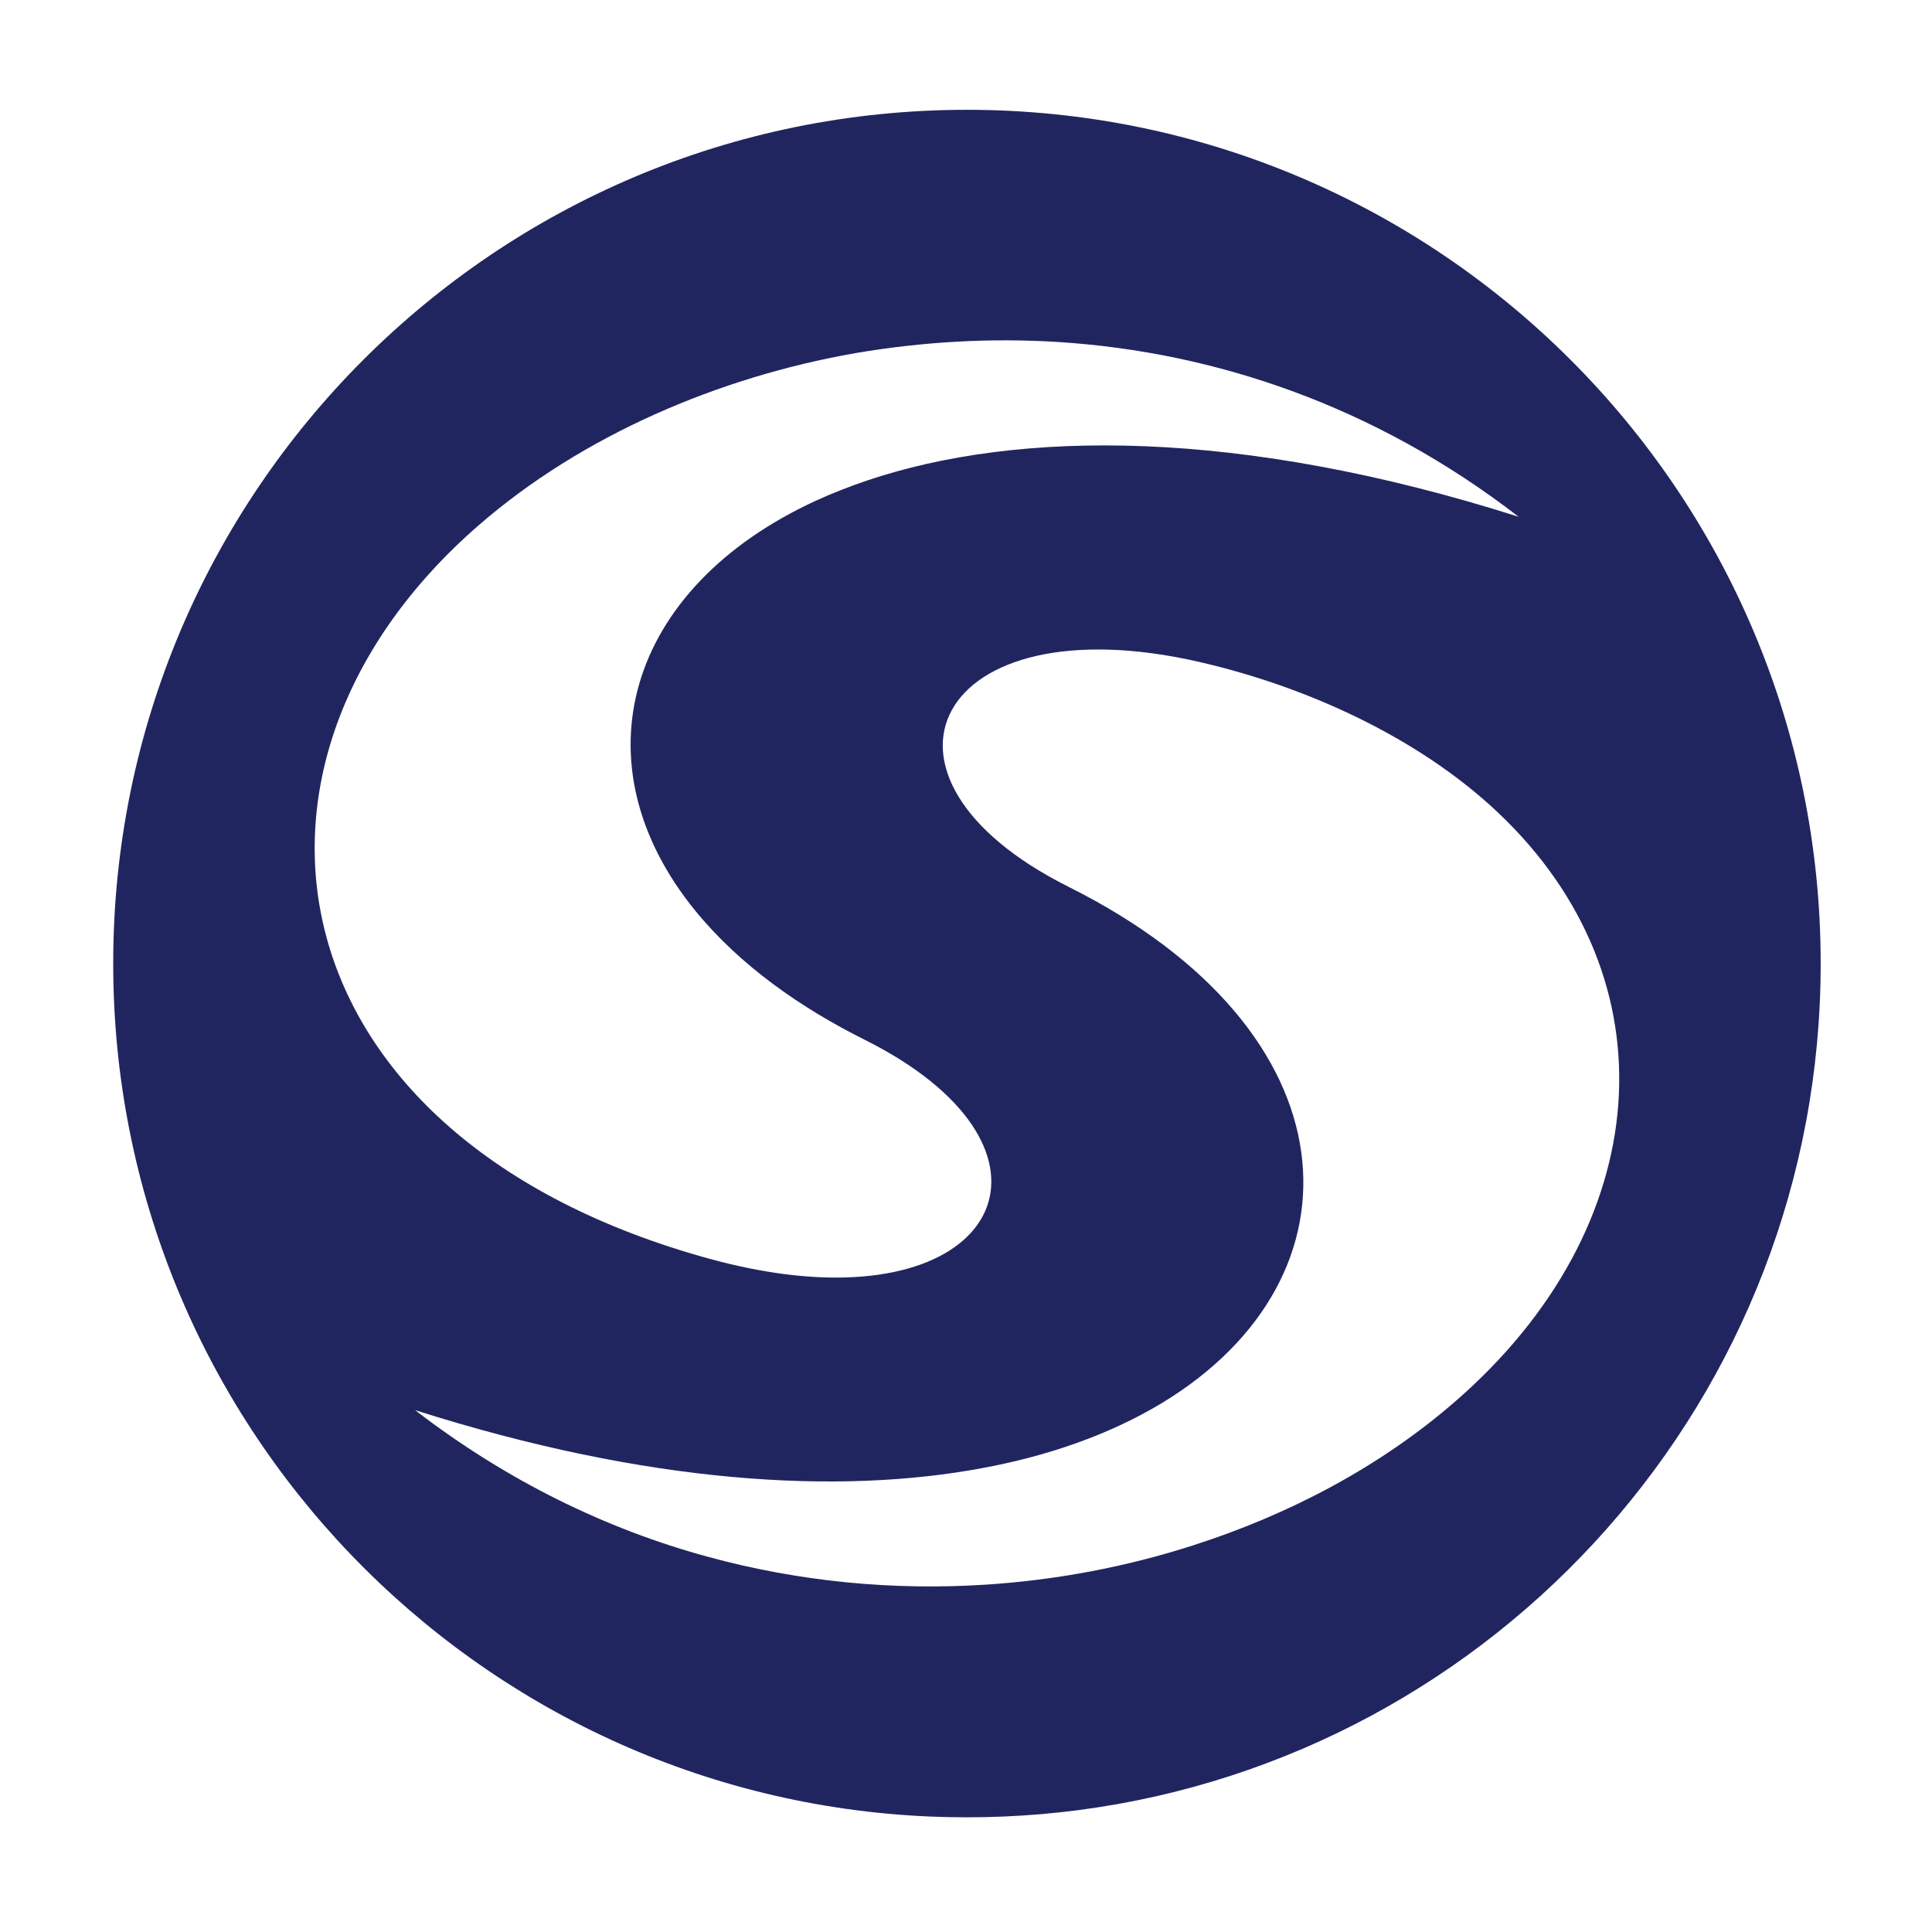 <?xml version="1.0" encoding="utf-8"?>
<!-- Generator: Adobe Illustrator 23.0.3, SVG Export Plug-In . SVG Version: 6.00 Build 0)  -->
<svg version="1.1"
	 id="svg2" inkscape:version="0.48.2 r9819" sodipodi:docname="bitcoin-logo-noshadow.svg" xmlns:cc="http://creativecommons.org/ns#" xmlns:dc="http://purl.org/dc/elements/1.1/" xmlns:inkscape="http://www.inkscape.org/namespaces/inkscape" xmlns:rdf="http://www.w3.org/1999/02/22-rdf-syntax-ns#" xmlns:sodipodi="http://sodipodi.sourceforge.net/DTD/sodipodi-0.dtd" xmlns:svg="http://www.w3.org/2000/svg"
	 xmlns="http://www.w3.org/2000/svg" xmlns:xlink="http://www.w3.org/1999/xlink" x="0px" y="0px" viewBox="0 0 1024 1024"
	 style="enable-background:new 0 0 1024 1024;" xml:space="preserve">
<style type="text/css">
	.st0{fill-rule:evenodd;clip-rule:evenodd;fill:#21255F;}
</style>
<g id="Layer_x0020_1">
	<path class="st0" d="M512.5,58.2C762.4,58.2,965,260.8,965,510.7c0,229.9-171.4,419.7-393.4,448.7c-26.1,3.4-52.5,4.5-78.8,3.4
		C252.1,952.5,60,754,60,510.7C60,260.8,262.6,58.2,512.5,58.2z M415.7,675.3c-12.2-1.6-25.3-4.2-39.2-8
		c-233.8-63.9-268.1-262.5-122.9-388.8c55.2-48,127.8-78.7,199.6-91.3c35.7-6.1,71.9-8.2,108.1-5.9c82.2,5.3,167.1,33.5,243.6,92.6
		c-148.2-47.1-265.2-46.2-345.4-19.2c-9.1,3.1-18.1,6.6-26.9,10.6c-101,46.4-127.6,139.6-64,217.5c23.5,28.8,55.8,51.4,89.9,68.4
		C568.6,606.3,534.8,690.7,415.7,675.3L415.7,675.3z M794,430.7c-42.2-39.9-101.6-66.8-158.1-79.8c-140-32.3-187.2,60.3-69.4,119.2
		c152.7,76.4,159.3,206.9,49.4,273.5c-28.5,17.2-61.3,28.2-94.6,34.4c-76.8,14.5-178.4,8.5-301.3-30.6
		c49.1,37.8,101.7,63.1,154.7,77.6c49.6,13.6,99.6,18,147.7,14.9c37.4-2.4,74.5-9.4,110.2-20.9c50.4-16.2,98.7-41.4,138.7-76.2
		C877.7,650.4,887.8,519.4,794,430.7L794,430.7z"/>
</g>
</svg>
